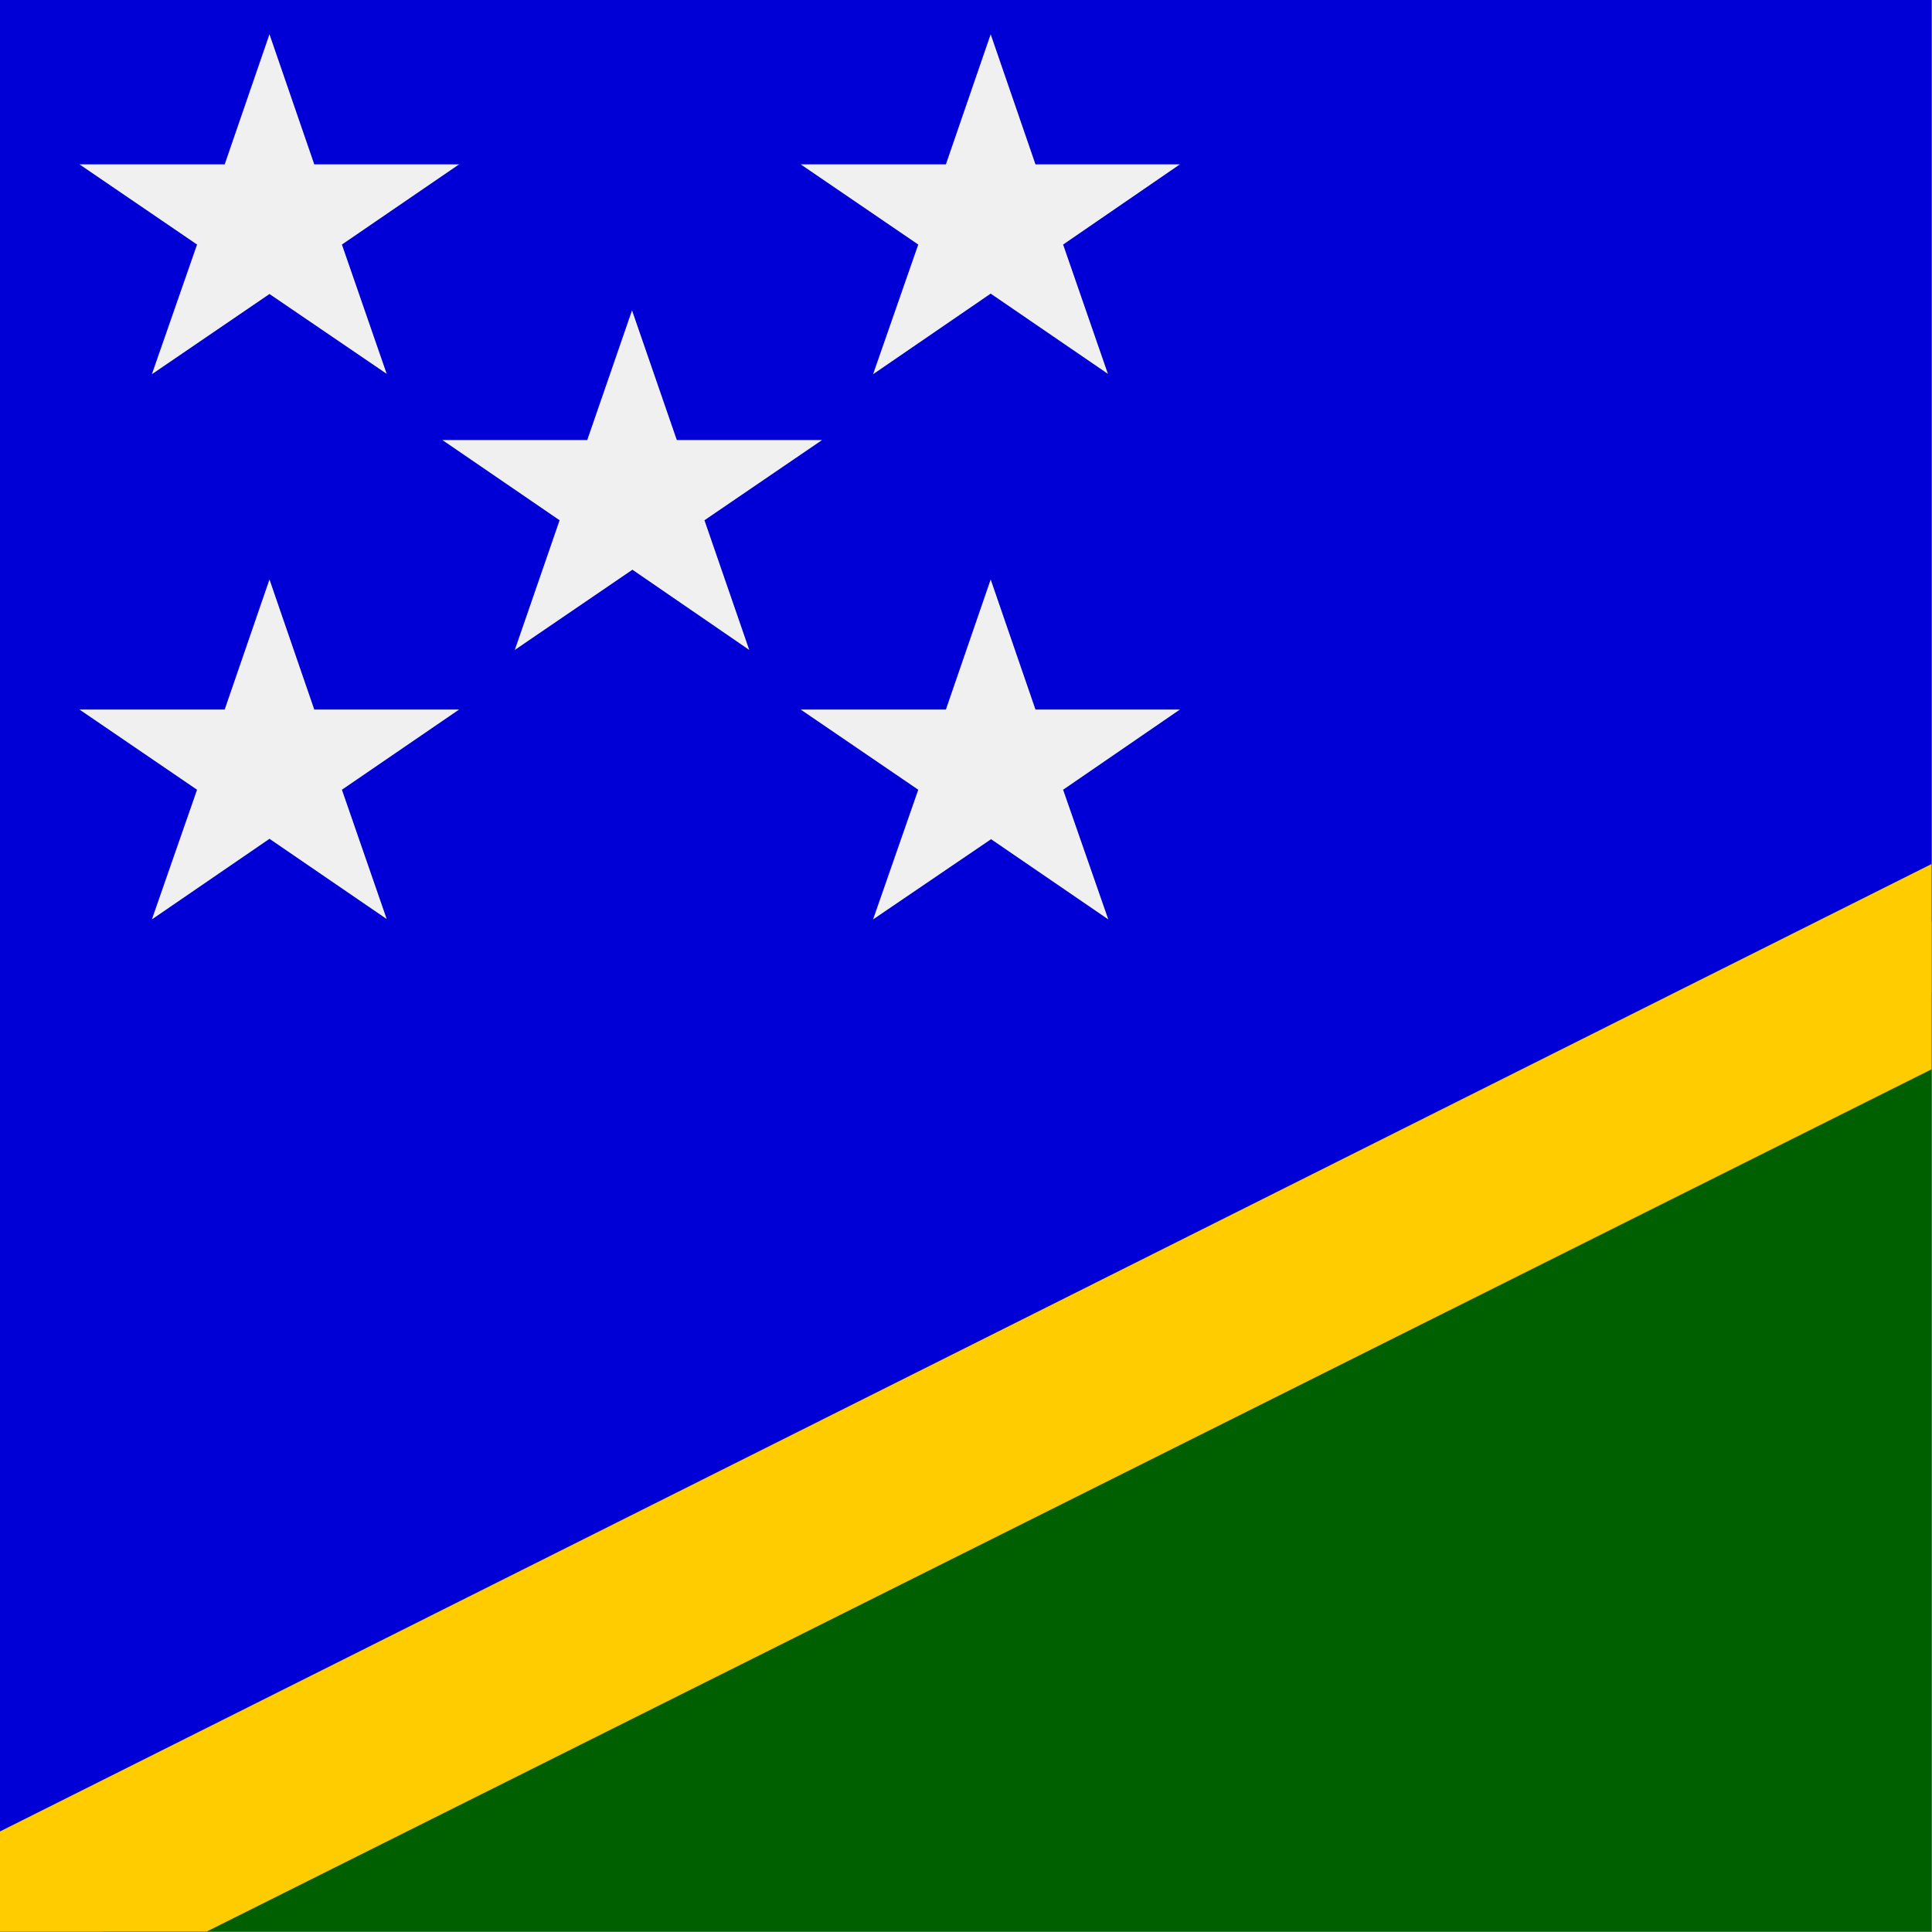 <svg viewBox="0 0 512 512" xmlns="http://www.w3.org/2000/svg" xmlns:xlink="http://www.w3.org/1999/xlink"><rect x="0" y="0" width="512" height="512" fill="#808080" stroke="none"/><clipPath id="a"><path d="m0 0h496v496h-496z"/></clipPath><g clip-path="url(#a)" fill-rule="evenodd" stroke-width="1pt" transform="scale(1.032)"><path d="m0 491.4 956.7-491.4h-956.7z" fill="#0000d6"/><path d="m992.1 0-965.8 496h965.8z" fill="#006000"/><path d="m992.2 0h-53.2l-939 470.3v25.7h53.1l939-469.4v-26.6z" fill="#fc0"/><path d="m39 96.1 11.6-33.3-30.2-20.6h37.3l11.5-33.4 11.5 33.4h37.2l-30.1 20.6 11.5 33.2-30.1-20.5zm185.2 0 11.6-33.3-30.2-20.6h37.3l11.5-33.4 11.5 33.4h37.1l-30 20.6 11.5 33.2-30.1-20.6zm0 140 11.6-33.3-30.2-20.6h37.3l11.5-33.4 11.5 33.4h37.1l-30 20.6 11.6 33.3-30.1-20.6zm-92-69.2 11.5-33.3-30.1-20.6h37.2l11.5-33.3 11.5 33.3h37.3l-30.2 20.6 11.5 33.3-30-20.6zm-93.2 69.2 11.6-33.3-30.2-20.6h37.3l11.5-33.4 11.5 33.4h37.2l-30.1 20.6 11.5 33.2-30.1-20.6z" fill="#f0f0f0"/></g></svg>